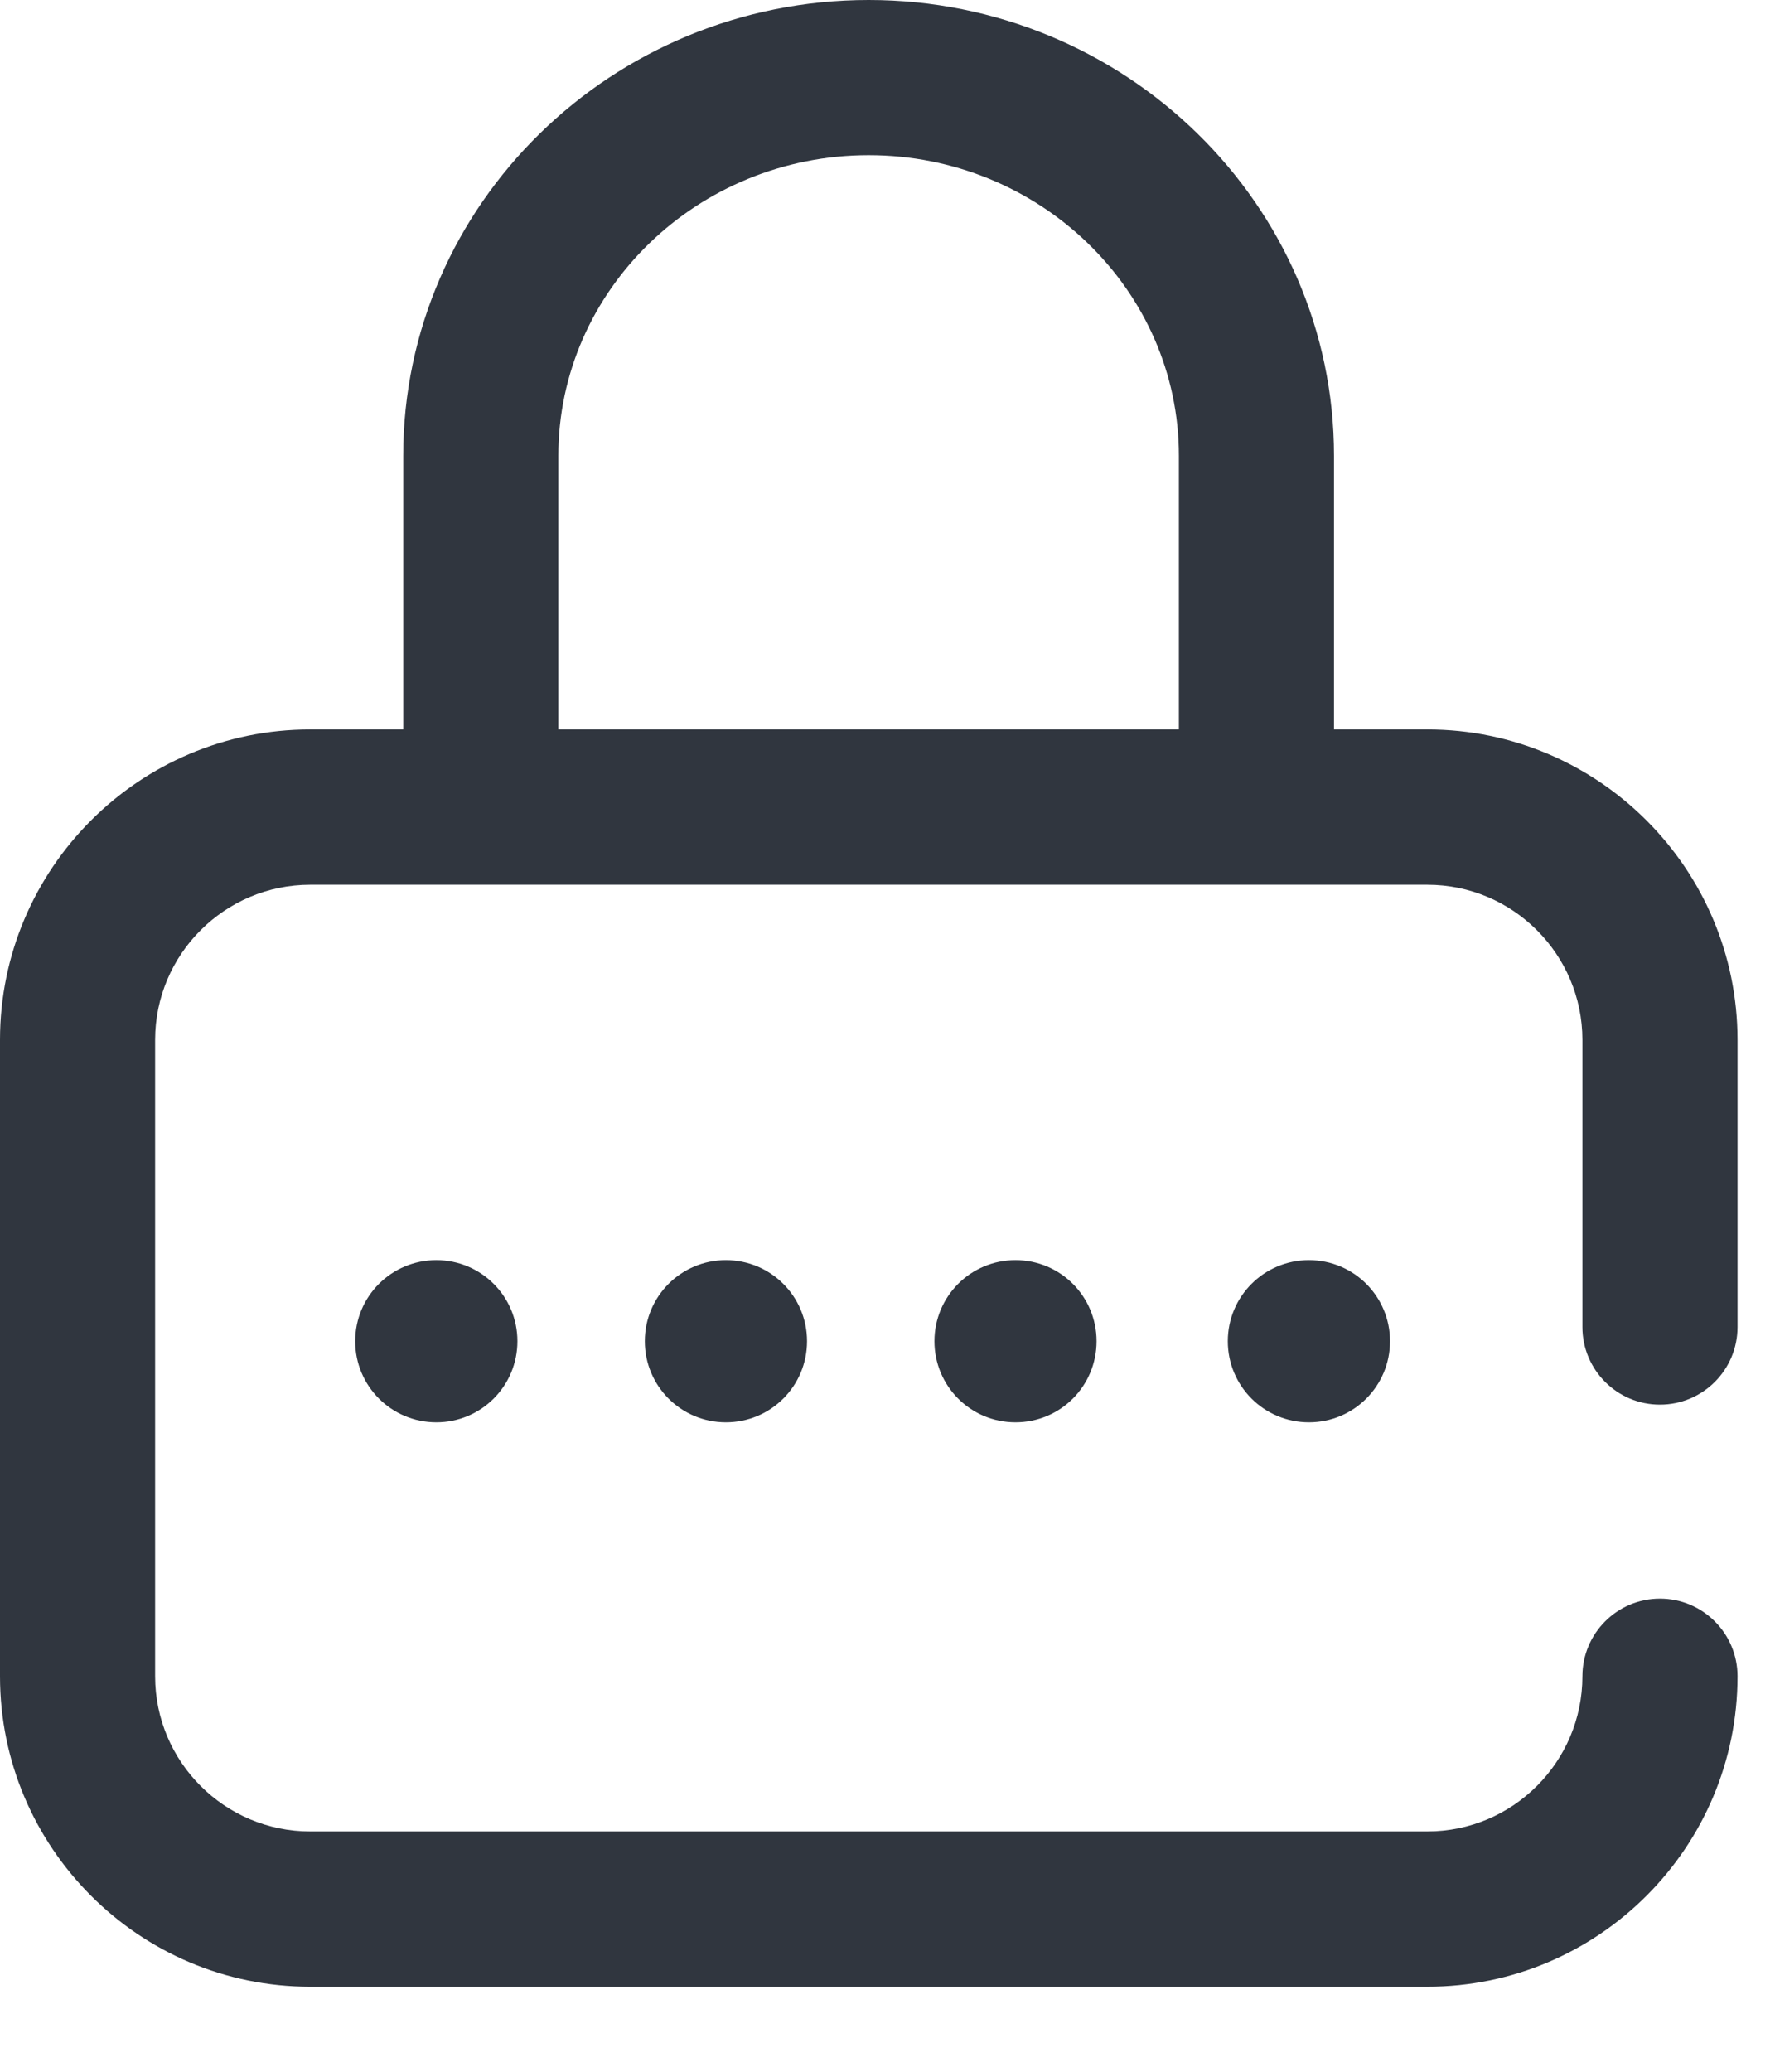 <svg viewBox="0 0 18 21" fill="none" xmlns="http://www.w3.org/2000/svg">
<path fill-rule="evenodd" clip-rule="evenodd" d="M16.833 14.238C17.268 14.238 17.62 13.886 17.62 13.451V10.541C17.62 8.806 16.209 7.394 14.474 7.394H13.528V4.62C13.528 2.073 11.411 0 8.809 0C6.206 0 4.089 2.073 4.089 4.62V7.394H3.146C1.411 7.394 0 8.806 0 10.541V16.991C0 18.726 1.411 20.138 3.146 20.138H14.474C16.209 20.138 17.62 18.726 17.62 16.991C17.62 16.557 17.268 16.204 16.833 16.204C16.399 16.204 16.047 16.557 16.047 16.991C16.047 17.859 15.341 18.564 14.474 18.564H3.146C2.279 18.564 1.573 17.859 1.573 16.991V10.541C1.573 9.673 2.279 8.968 3.146 8.968H14.474C15.341 8.968 16.047 9.673 16.047 10.541V13.451C16.047 13.886 16.399 14.238 16.833 14.238ZM13.274 14.417C12.819 14.417 12.451 14.05 12.451 13.595C12.451 13.14 12.819 12.773 13.274 12.773C13.728 12.773 14.096 13.14 14.096 13.595C14.096 14.05 13.728 14.417 13.274 14.417ZM5.662 7.394H11.955V4.62C11.955 2.94 10.543 1.573 8.809 1.573C7.074 1.573 5.662 2.94 5.662 4.62V7.394ZM6.539 13.595C6.539 14.05 6.907 14.417 7.361 14.417C7.816 14.417 8.184 14.05 8.184 13.595C8.184 13.14 7.816 12.773 7.361 12.773C6.907 12.773 6.539 13.14 6.539 13.595ZM4.425 14.417C3.97 14.417 3.602 14.05 3.602 13.595C3.602 13.14 3.97 12.773 4.425 12.773C4.879 12.773 5.247 13.14 5.247 13.595C5.247 14.05 4.879 14.417 4.425 14.417ZM9.476 13.595C9.476 14.05 9.843 14.417 10.298 14.417C10.753 14.417 11.12 14.05 11.12 13.595C11.12 13.14 10.753 12.773 10.298 12.773C9.843 12.773 9.476 13.14 9.476 13.595Z" fill="#30363F"/>
</svg>
